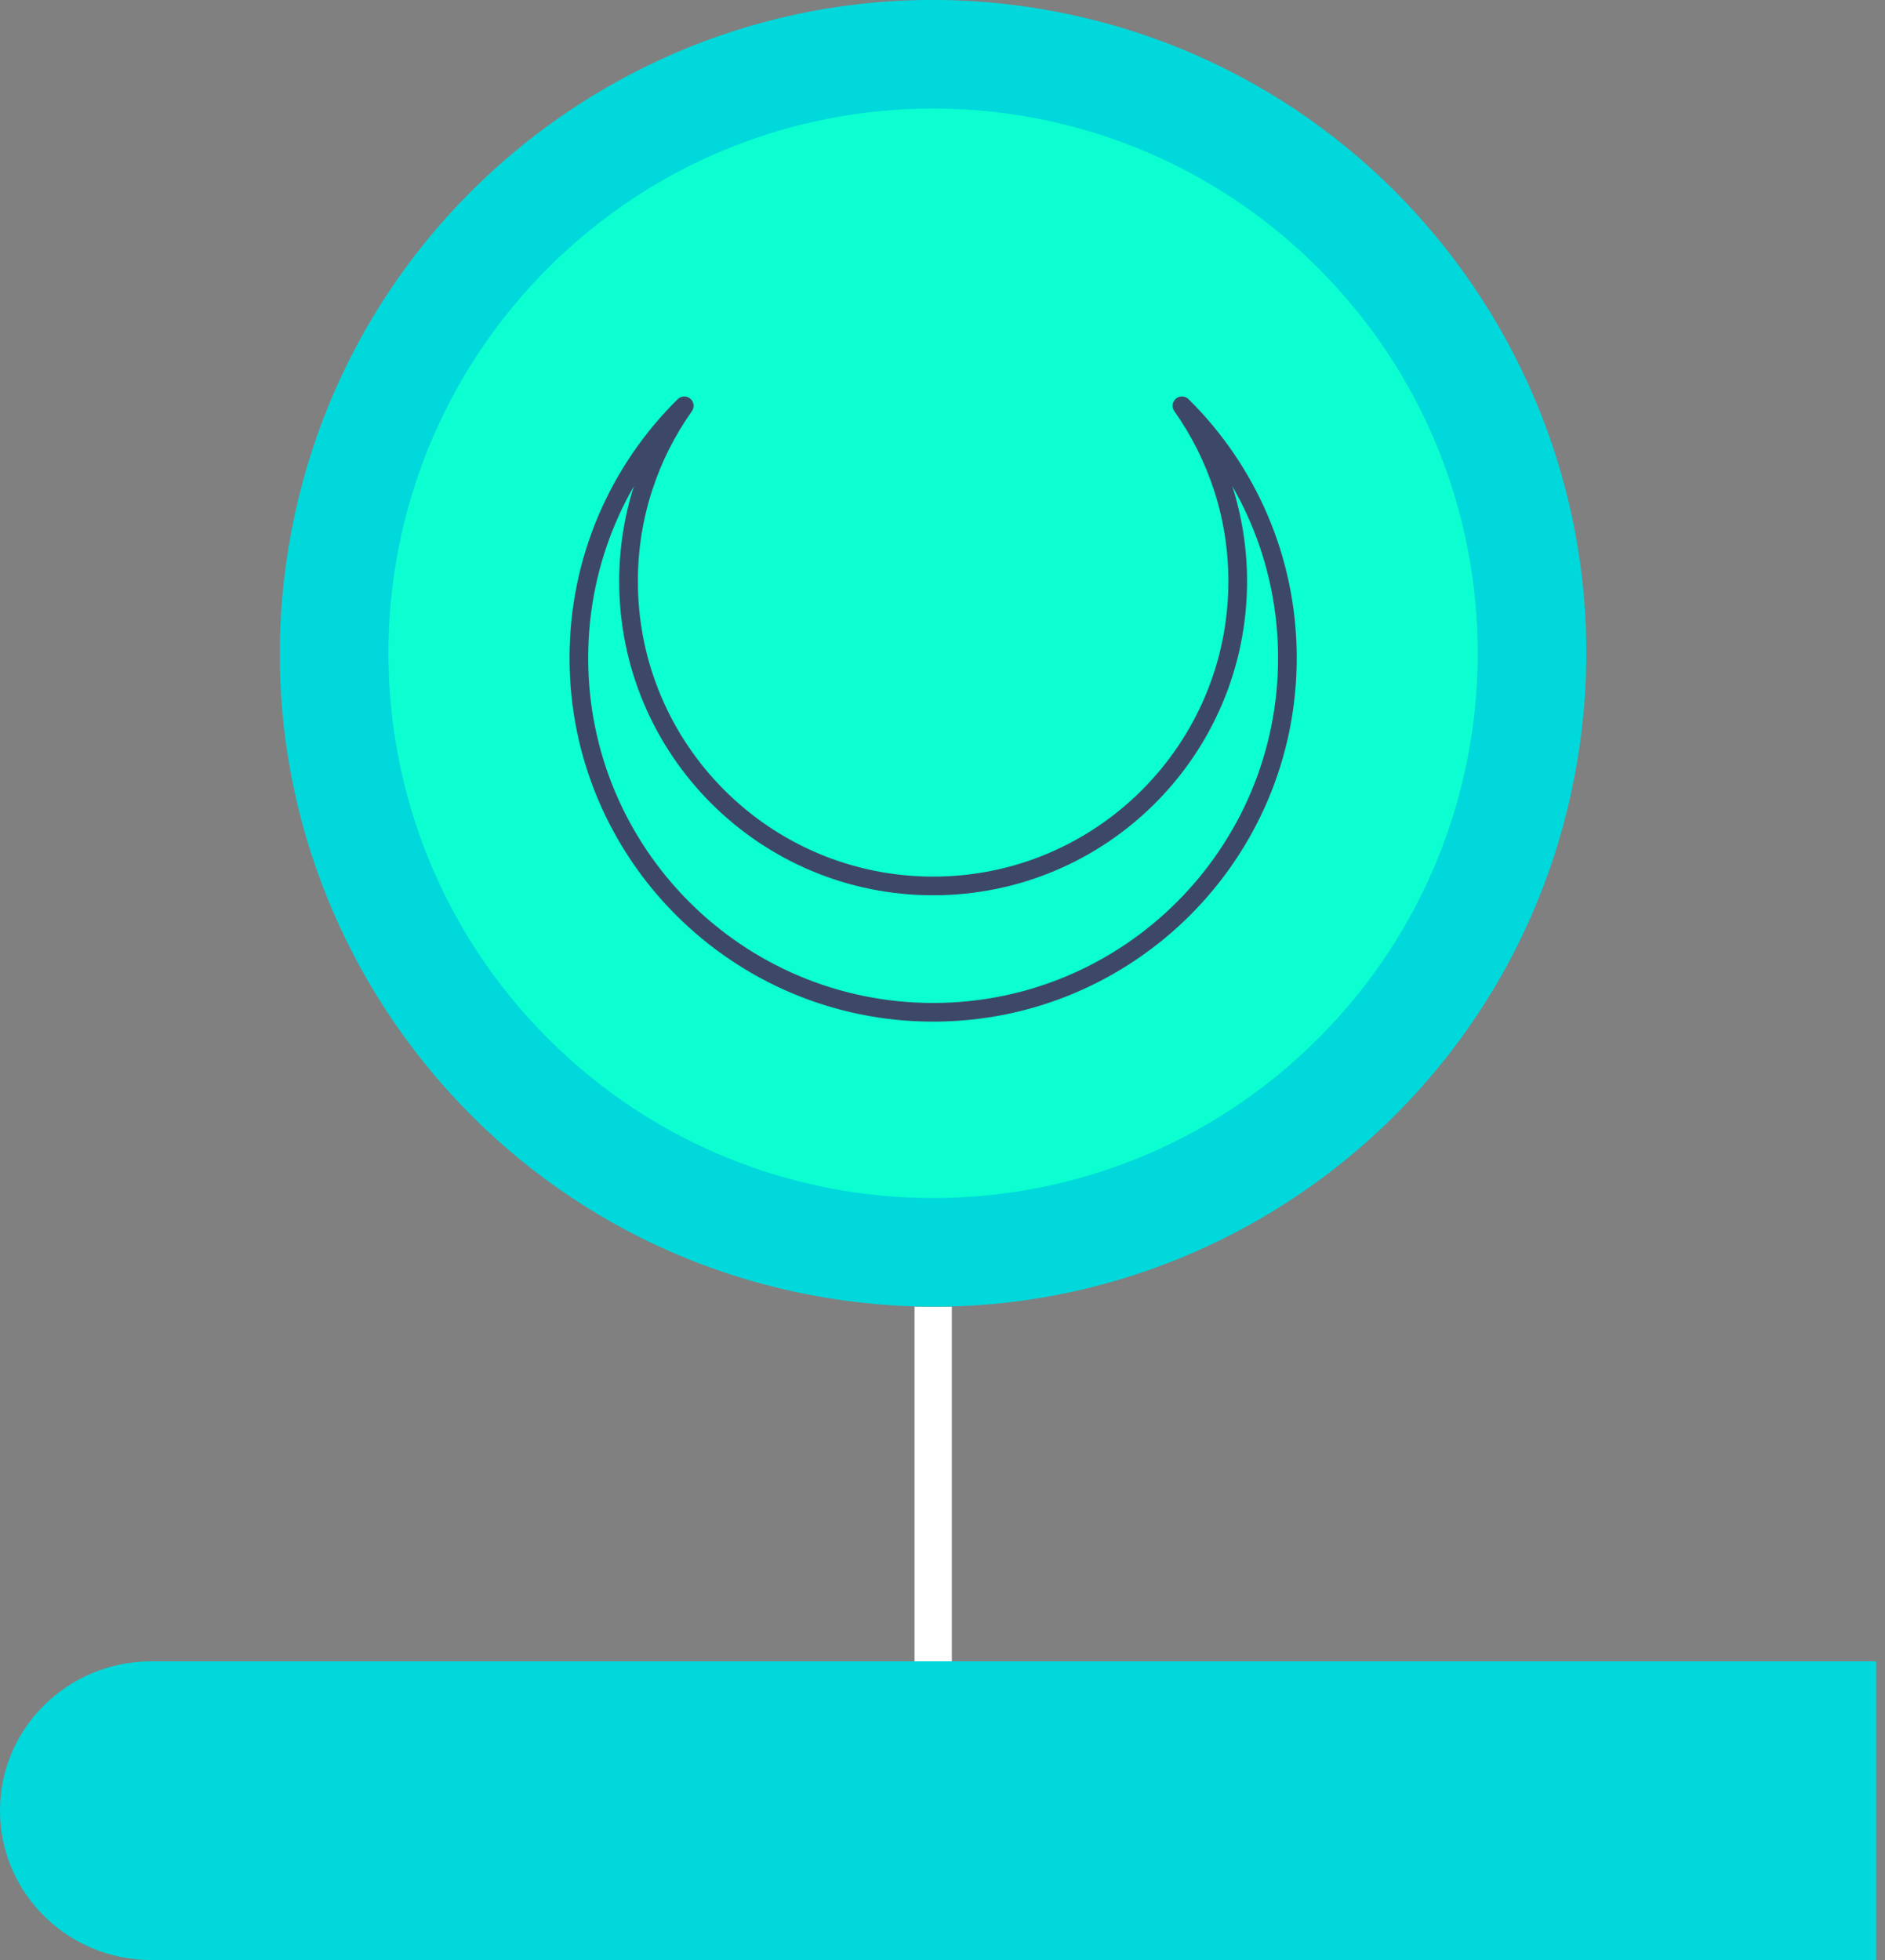 <svg width="101" height="105" viewBox="0 0 101 105" fill="none" xmlns="http://www.w3.org/2000/svg">
<rect x="0" y="0" width="101" height="105" fill="#808080" stroke="none"/>
<g clip-path="url(#clip0_594_98)">
<path d="M49 70V105H51V70H49Z" fill="white"/>
</g>
<g clip-path="url(#clip1_594_98)">
<path d="M84.53 40.666C87.661 21.593 74.736 3.593 55.663 0.463C36.589 -2.667 18.59 10.257 15.459 29.331C12.329 48.404 25.254 66.404 44.327 69.534C63.401 72.664 81.4 59.739 84.53 40.666Z" fill="#00D8DB"/>
<path d="M70.631 55.633C82.028 44.237 82.028 25.758 70.631 14.361C59.234 2.965 40.755 2.965 29.359 14.361C17.962 25.758 17.962 44.237 29.359 55.633C40.755 67.031 59.234 67.031 70.631 55.633Z" fill="#0BFFD0"/>
<path d="M49.998 47.461C40.987 47.461 33.677 40.156 33.677 31.14C33.677 27.638 34.783 24.396 36.664 21.739C33.177 25.181 31.015 29.959 31.015 35.248C31.015 45.729 39.516 54.23 49.998 54.23C60.479 54.23 68.98 45.729 68.98 35.248C68.98 29.959 66.818 25.181 63.331 21.739C65.207 24.396 66.318 27.638 66.318 31.14C66.318 40.151 59.013 47.461 49.998 47.461Z" stroke="#3D4867" stroke-linecap="round" stroke-linejoin="round"/>
</g>
<path d="M100.528 89V105H8.109C3.631 105 0 101.418 0 97C0 94.791 0.906 92.79 2.374 91.342C3.842 89.894 5.87 89 8.109 89H100.528Z" fill="#00D8DB"/>
<defs>
<clipPath id="clip0_594_98">
<rect width="2" height="35" fill="white" transform="translate(49 70)"/>
</clipPath>
<clipPath id="clip1_594_98">
<rect width="70" height="70" fill="white" transform="translate(15)"/>
</clipPath>
</defs>
</svg>
